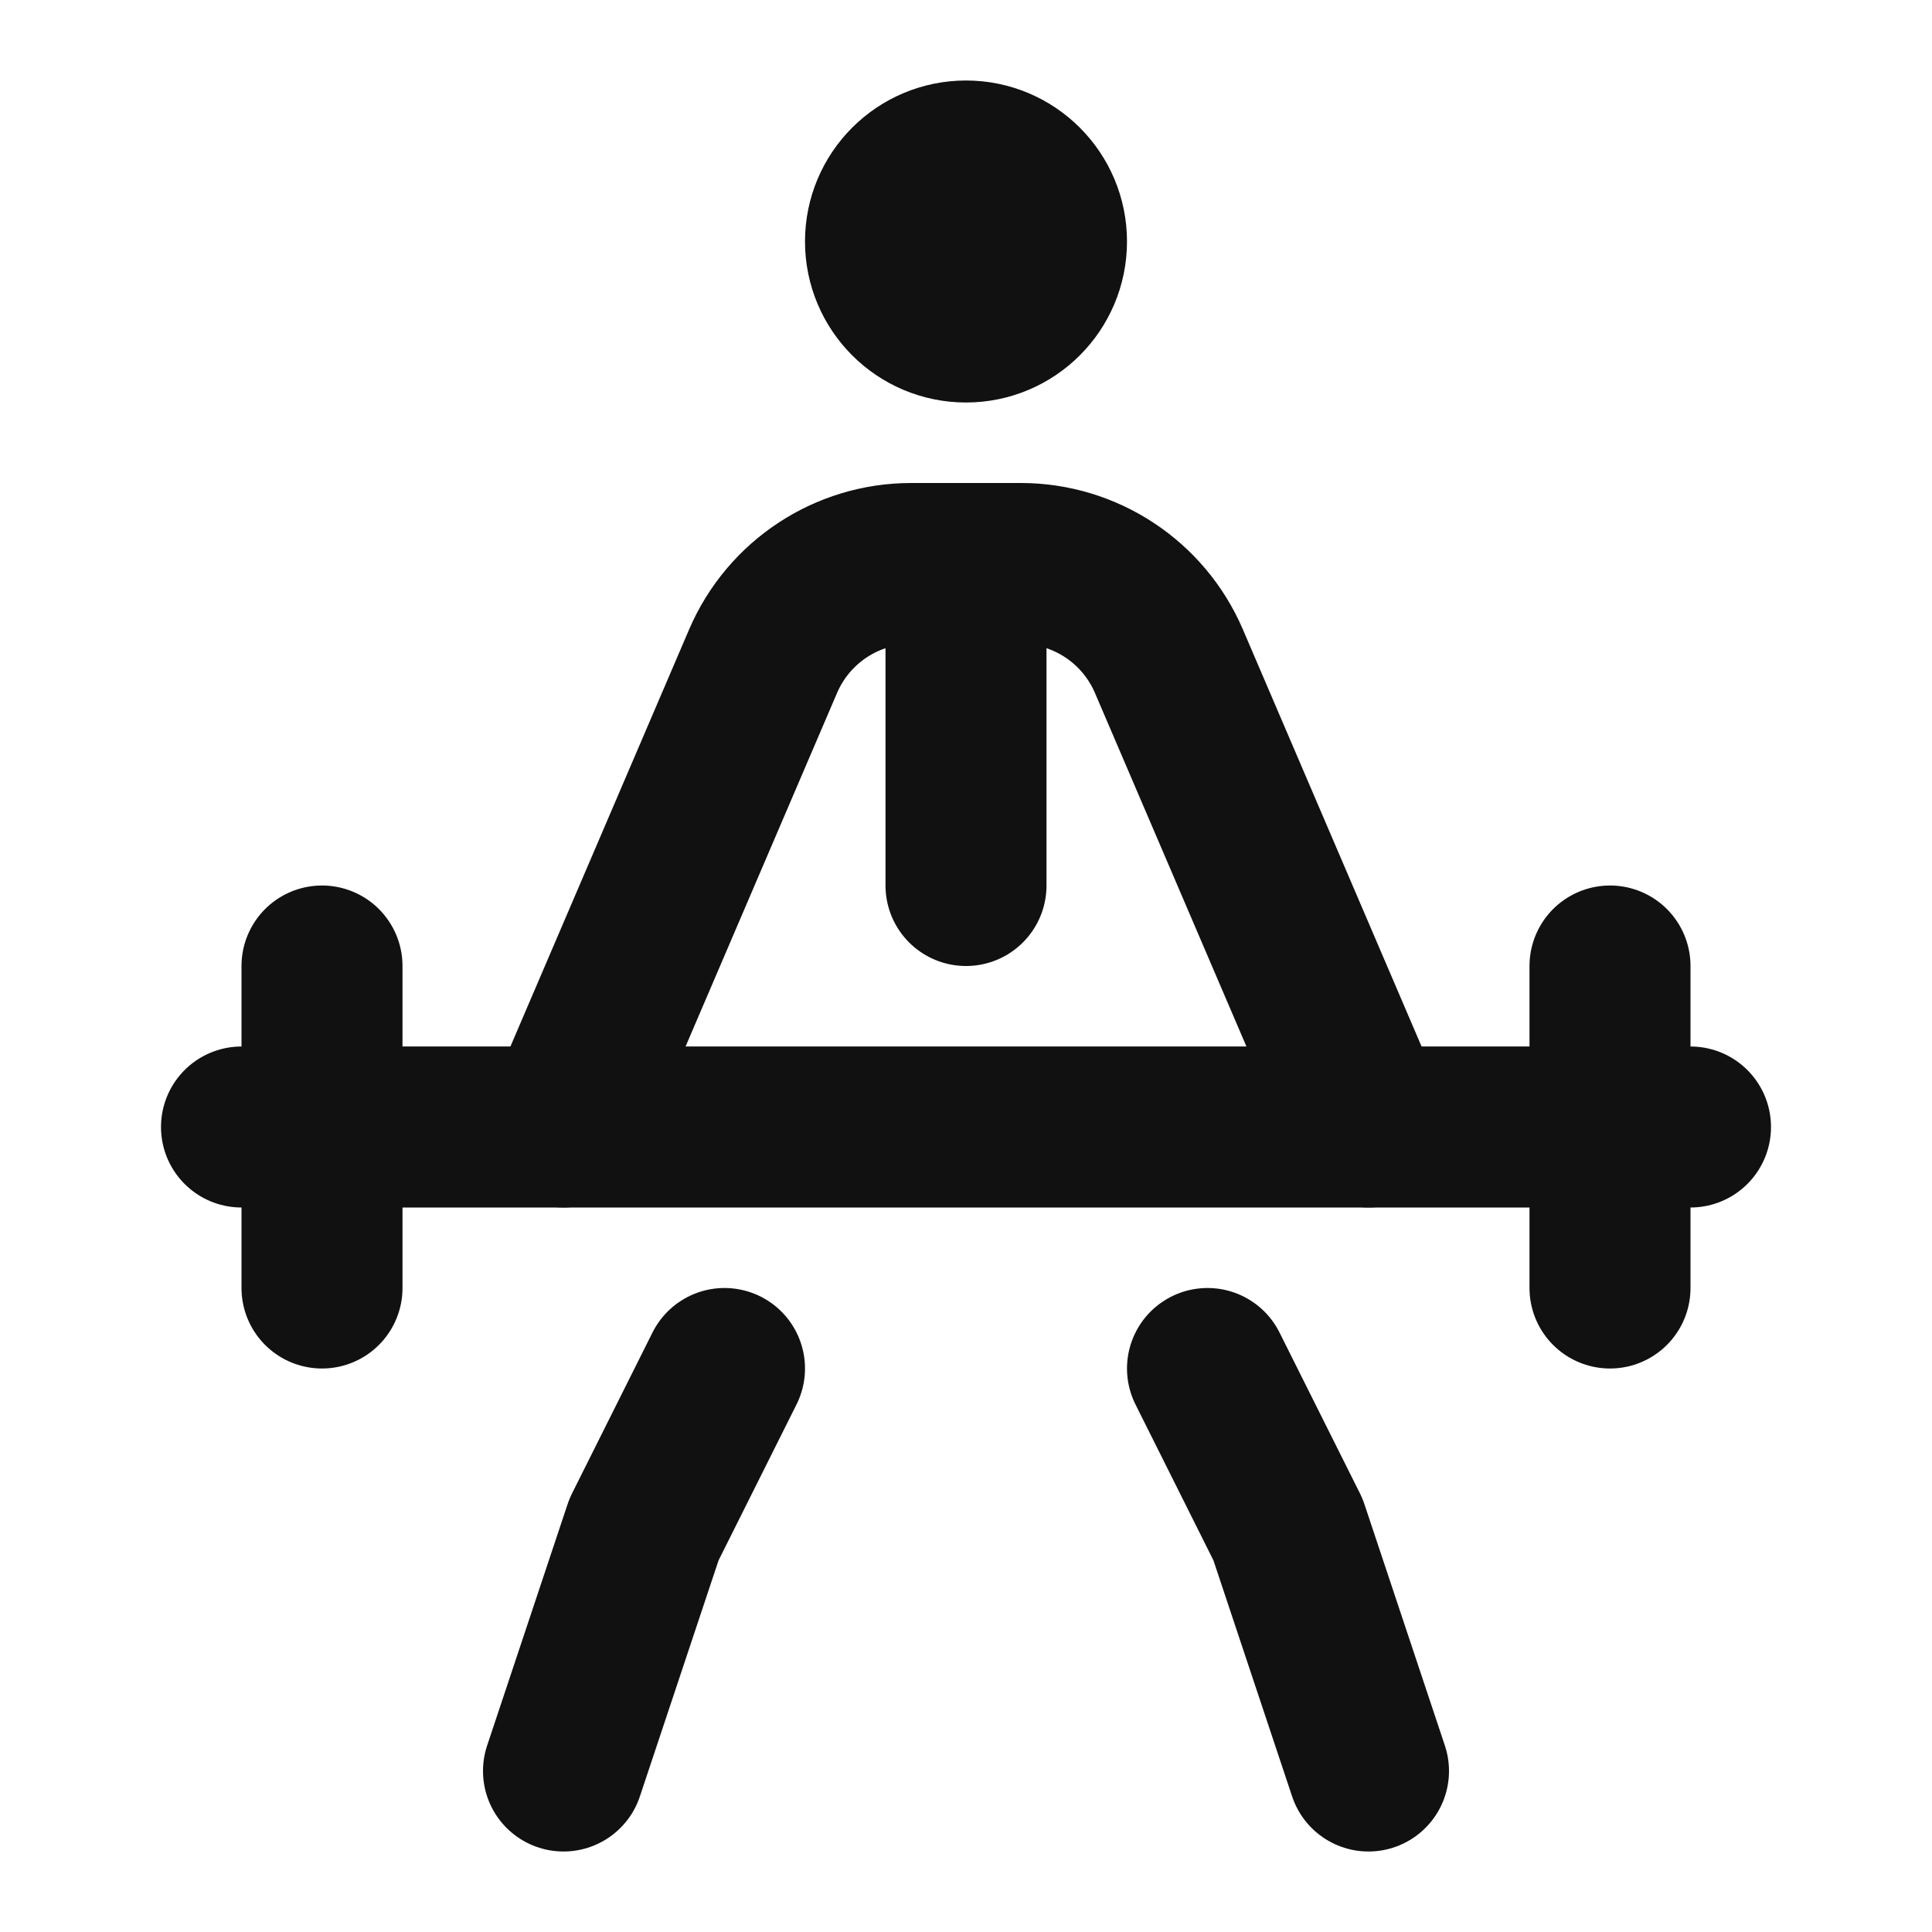 <svg width="24" height="24" viewBox="0 0 24 24" fill="none" xmlns="http://www.w3.org/2000/svg">
<path d="M11 3C11 2.448 11.448 2 12 2C12.552 2 13 2.448 13 3C13 3.552 12.552 4 12 4C11.448 4 11 3.552 11 3Z" stroke="#111111" stroke-width="2" stroke-linejoin="round"/>
<path d="M12 7V11M12 7H11.319C10.519 7 9.796 7.477 9.48 8.212L7 14M12 7H12.681C13.481 7 14.204 7.477 14.52 8.212L17 14" stroke="#111111" stroke-width="2" stroke-linecap="round" stroke-linejoin="round"/>
<path d="M9 17L8 19L7 22" stroke="#111111" stroke-width="2" stroke-linecap="round" stroke-linejoin="round"/>
<path d="M15 17L16 19L17 22" stroke="#111111" stroke-width="2" stroke-linecap="round" stroke-linejoin="round"/>
<path d="M3 14H4M4 14H20M4 14V12M4 14V16M20 14H21M20 14V12M20 14V16" stroke="#111111" stroke-width="2" stroke-linecap="round" stroke-linejoin="round"/>
</svg>
